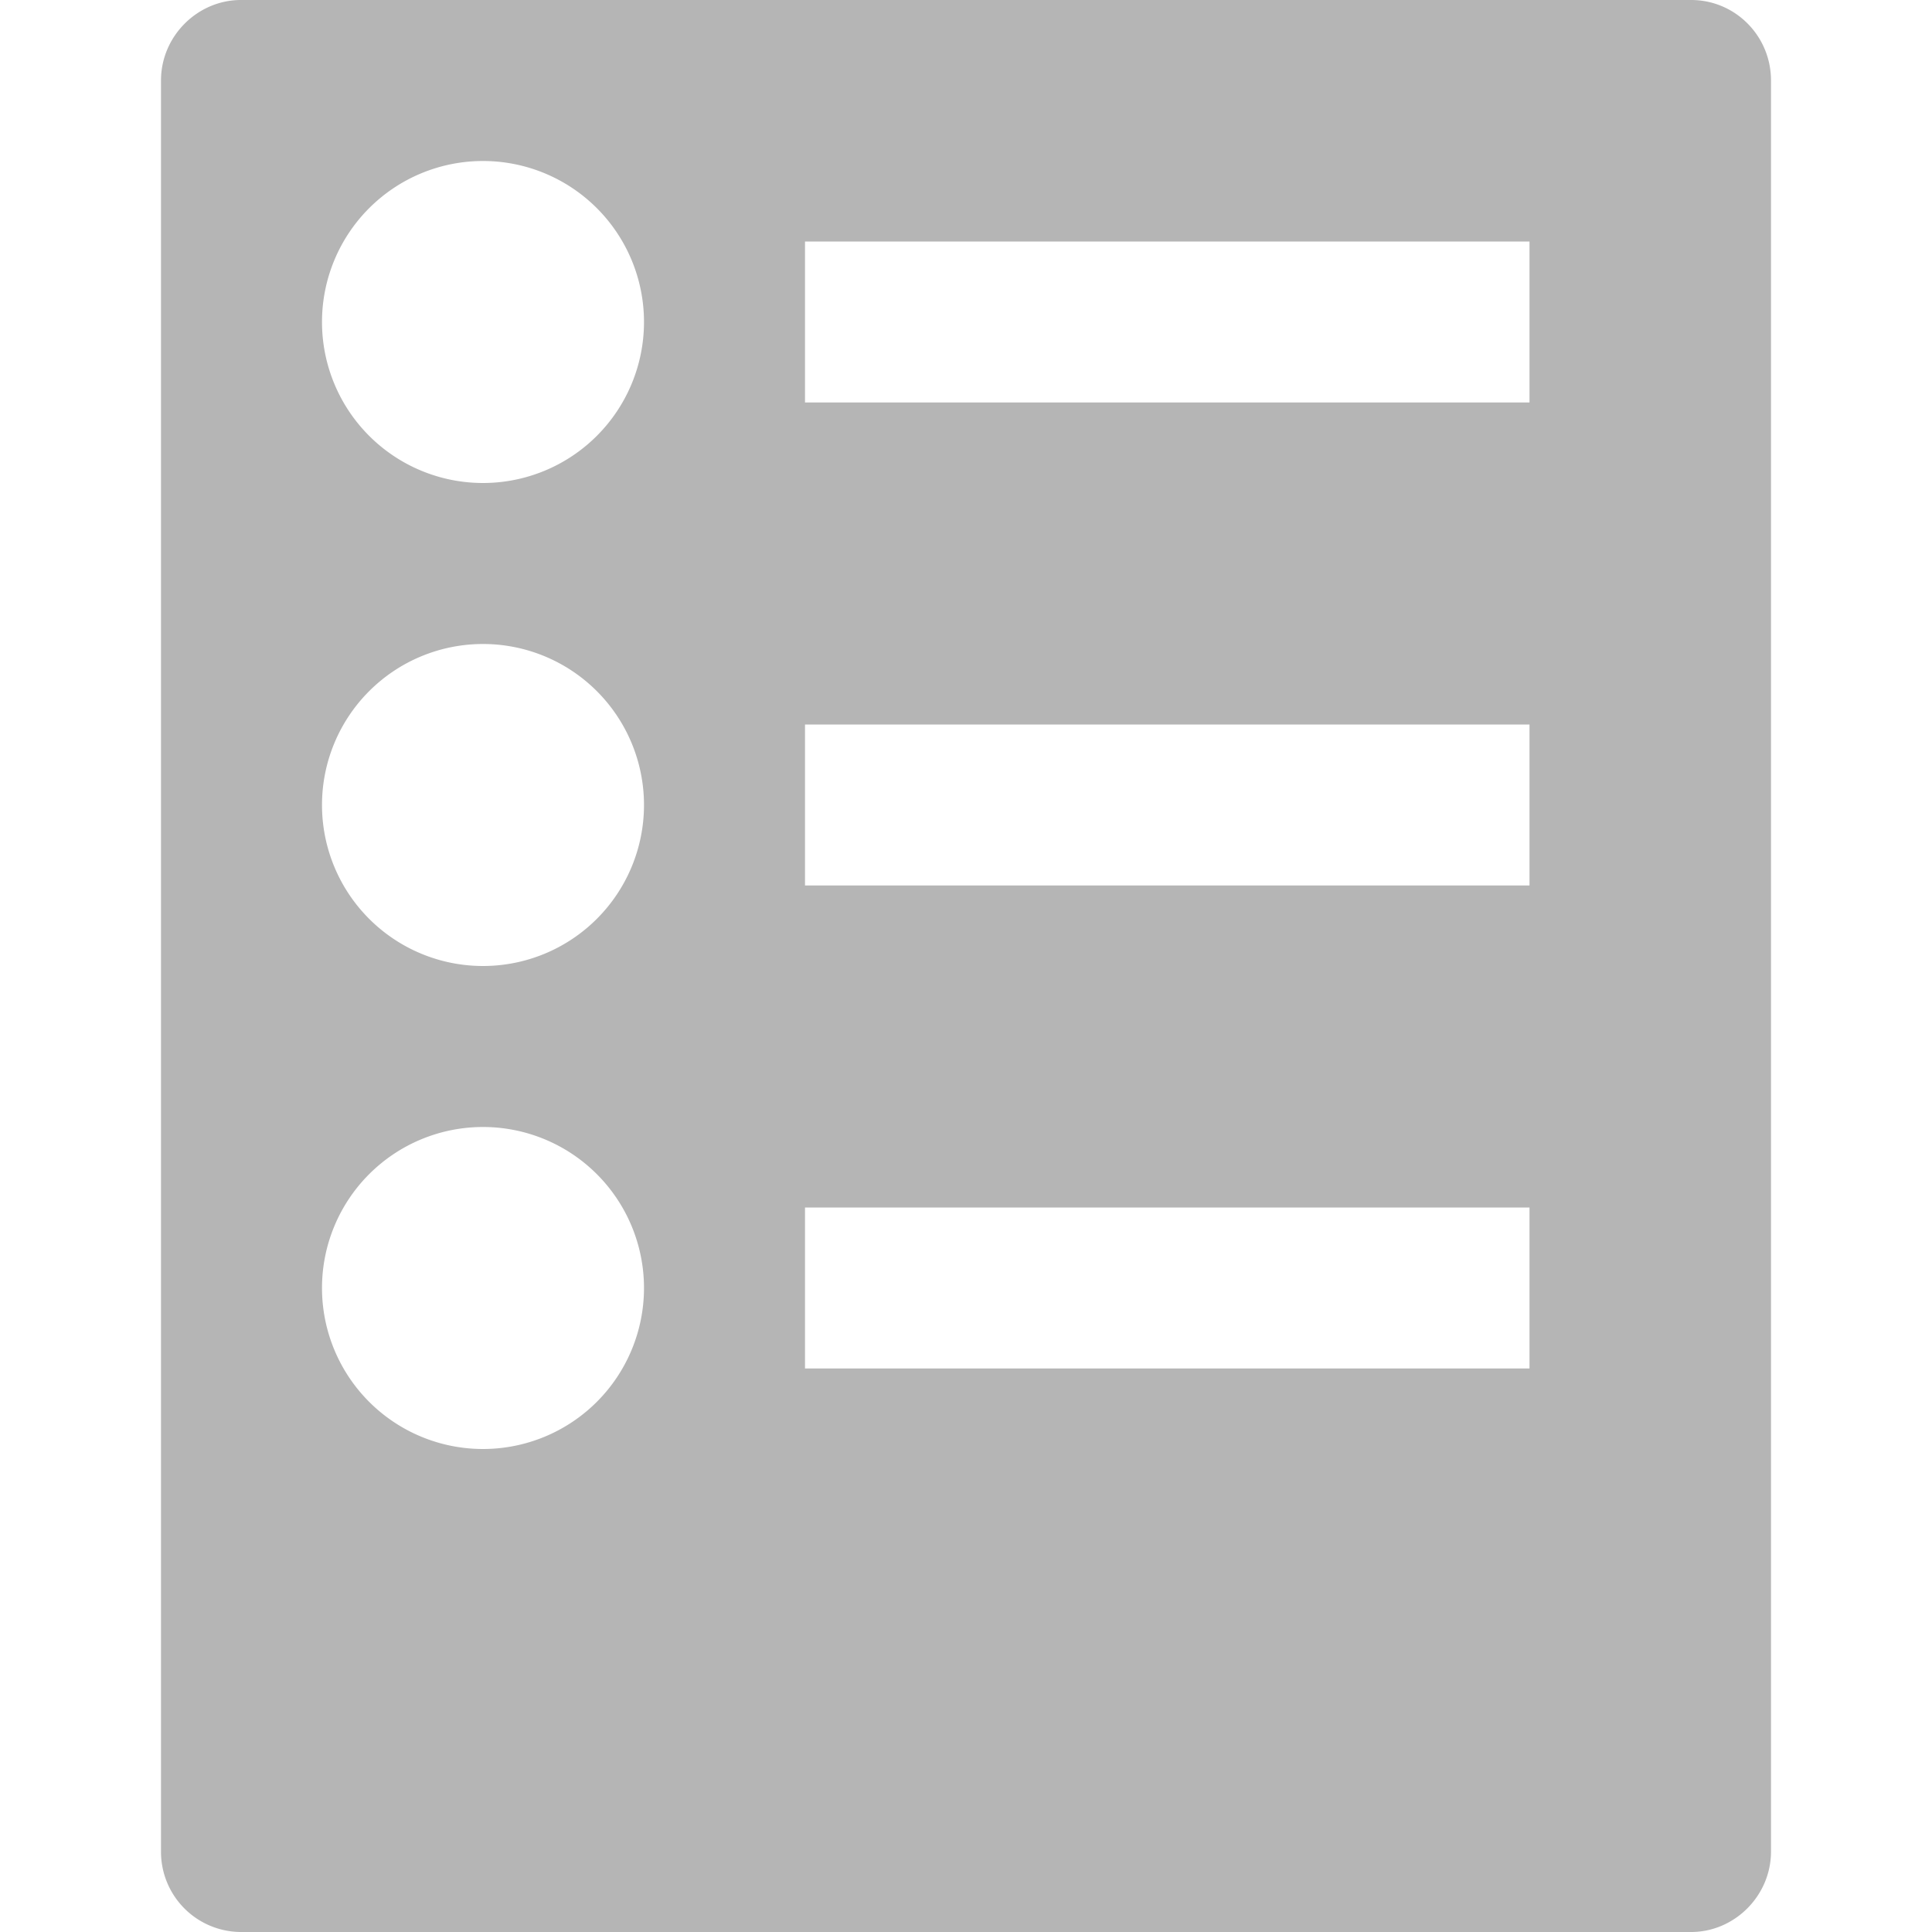<svg xmlns="http://www.w3.org/2000/svg" width="24" height="24" viewBox="0 0 24 24">
    <path fill="#B5B5B5" fill-rule="evenodd" d="M2 1c0-.552.455-1 .992-1h18.016c.548 0 .992.447.992 1v22c0 .552-.455 1-.992 1H2.992A.996.996 0 0 1 2 23V1zm8 2v2h9V3h-9zm0 6v2h9V9h-9zm0 6v2h9v-2h-9zM6 6a2 2 0 1 0 0-4 2 2 0 0 0 0 4zm0 6a2 2 0 1 0 0-4 2 2 0 0 0 0 4zm0 6a2 2 0 1 0 0-4 2 2 0 0 0 0 4z"/>
</svg>
